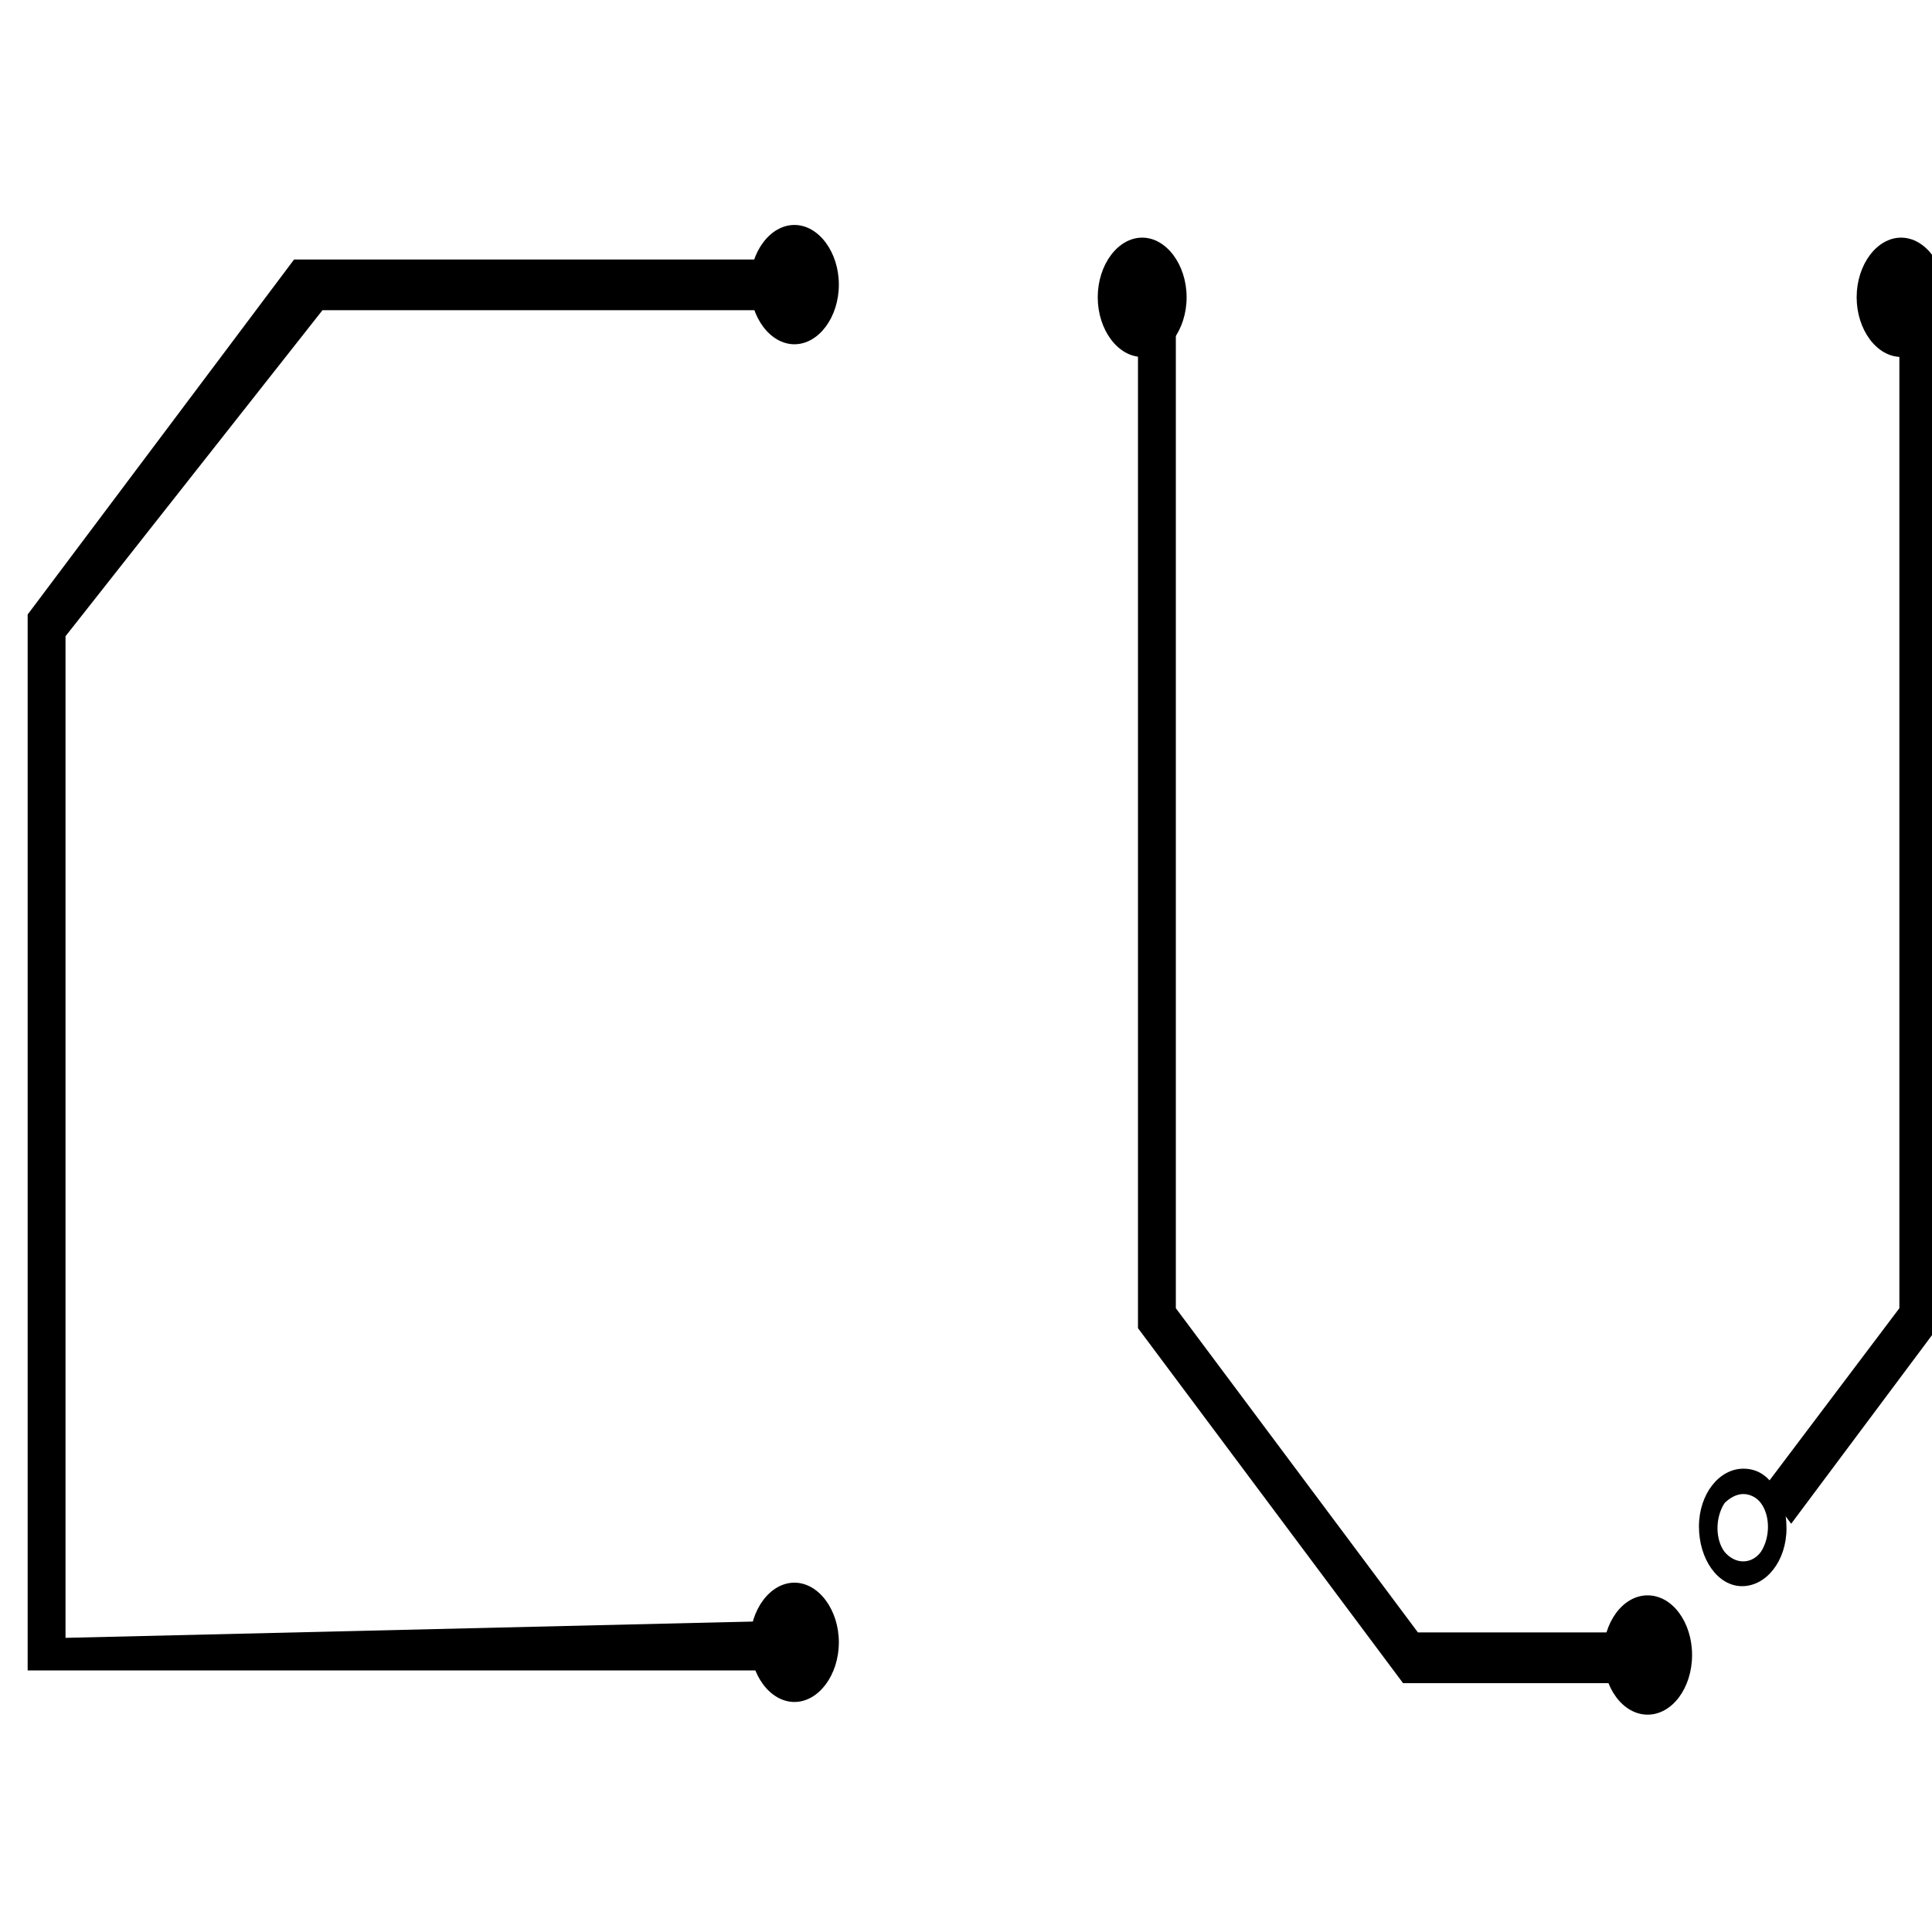 <?xml version="1.0" encoding="UTF-8" standalone="no"?>
<!-- Created with Inkscape (http://www.inkscape.org/) -->

<svg
   xmlns:dc="http://purl.org/dc/elements/1.1/"
   xmlns:cc="http://creativecommons.org/ns#"
   xmlns:rdf="http://www.w3.org/1999/02/22-rdf-syntax-ns#"
   xmlns:svg="http://www.w3.org/2000/svg"
   xmlns="http://www.w3.org/2000/svg"
   xmlns:sodipodi="http://sodipodi.sourceforge.net/DTD/sodipodi-0.dtd"
   xmlns:inkscape="http://www.inkscape.org/namespaces/inkscape"
   width="16px"
   height="16px"
   viewBox="0 0 16 16"
   version="1.1"
   id="SVGRoot"
   inkscape:version="0.92.3 (2405546, 2018-03-11)"
   sodipodi:docname="favicon.svg">
  <sodipodi:namedview
     id="base"
     pagecolor="#ffffff"
     bordercolor="#666666"
     borderopacity="1.0"
     inkscape:pageopacity="0.0"
     inkscape:pageshadow="2"
     inkscape:zoom="16"
     inkscape:cx="41.492247"
     inkscape:cy="7.3070565"
     inkscape:document-units="px"
     inkscape:current-layer="layer1"
     showgrid="false"
     inkscape:window-width="1920"
     inkscape:window-height="1004"
     inkscape:window-x="0"
     inkscape:window-y="0"
     inkscape:window-maximized="1"
     inkscape:grid-bbox="true"
     inkscape:pagecheckerboard="true" />
  <defs
     id="defs3975" />
  <g
     id="layer1"
     inkscape:groupmode="layer"
     inkscape:label="Layer 1">
    <path
       inkscape:connector-curvature="0"
       class="st0"
       d="m 15.744,2.956 c -0.201,0 -0.368,-0.225 -0.368,-0.494 0,-0.27 0.167,-0.494 0.368,-0.494 0.201,0 0.368,0.225 0.368,0.494 v 0 c 0,0.27 -0.167,0.494 -0.368,0.494 z"
       id="path3792"
       style="stroke-width:0.129" />
    <path
       inkscape:connector-curvature="0"
       class="st0"
       d="m 9.459,2.956 c -0.201,0 -0.368,-0.225 -0.368,-0.494 0,-0.27 0.167,-0.494 0.368,-0.494 0.201,0 0.368,0.225 0.368,0.494 v 0 c 0,0.27 -0.167,0.494 -0.368,0.494 z"
       id="path3794"
       style="stroke-width:0.129" />
    <ellipse
       class="st0"
       cx="13.645"
       cy="13.706"
       id="circle3796"
       rx="0.368"
       ry="0.494"
       style="stroke-width:0.129" />
    <path
       inkscape:connector-curvature="0"
       class="st0"
       d="m 14.438,12.373 c 0.056,0 0.112,0.03 0.145,0.075 0.078,0.105 0.078,0.284 0,0.404 -0.078,0.105 -0.212,0.105 -0.301,0 -0.078,-0.105 -0.078,-0.284 0,-0.404 0.045,-0.045 0.1,-0.075 0.156,-0.075 z m 0,-0.21 c -0.201,0 -0.368,0.21 -0.368,0.479 0,0.27 0.156,0.494 0.357,0.494 0.201,0 0.368,-0.21 0.368,-0.479 0,-0.135 -0.033,-0.255 -0.1,-0.344 -0.067,-0.105 -0.156,-0.15 -0.257,-0.15 z"
       id="path3798"
       style="stroke-width:0.129" />
    <polygon
       transform="matrix(0.112,0,0,0.15,-27.827,1.264)"
       class="st0"
       points="391.7,6.6 391.7,64.9 380.9,75.7 378.9,73.7 388.9,63.8 388.9,6.6 "
       id="polygon3800" />
    <polygon
       transform="matrix(0.112,0,0,0.15,-27.827,1.264)"
       class="st0"
       points="373,84.5 352.2,84.5 332.6,64.9 332.6,6.6 335.4,6.6 335.4,63.8 353.3,81.7 373,81.7 "
       id="polygon3802" />
    <path
       inkscape:connector-curvature="0"
       class="st0"
       d="m 6.579,2.851 c -0.201,0 -0.368,-0.225 -0.368,-0.494 0,-0.27 0.167,-0.494 0.368,-0.494 0.201,0 0.368,0.225 0.368,0.494 0,0.27 -0.167,0.494 -0.368,0.494 z"
       id="path3804"
       style="stroke-width:0.129" />
    <path
       inkscape:connector-curvature="0"
       class="st0"
       d="m 6.579,14.095 c -0.201,0 -0.368,-0.225 -0.368,-0.494 0,-0.27 0.167,-0.494 0.368,-0.494 0.201,0 0.368,0.225 0.368,0.494 v 0 c 0,0.27 -0.167,0.494 -0.368,0.494 z"
       id="path3806"
       style="stroke-width:0.129" />
    <polygon
       transform="matrix(0.112,0,0,0.15,-27.827,1.264)"
       class="st0"
       points="272.3,8.7 253.3,26.7 253.3,82 309.7,81 309.7,83.8 250.5,83.8 250.5,25.5 270.2,5.9 309.7,5.9 309.7,8.7 "
       id="polygon3808" />
  </g>
</svg>

